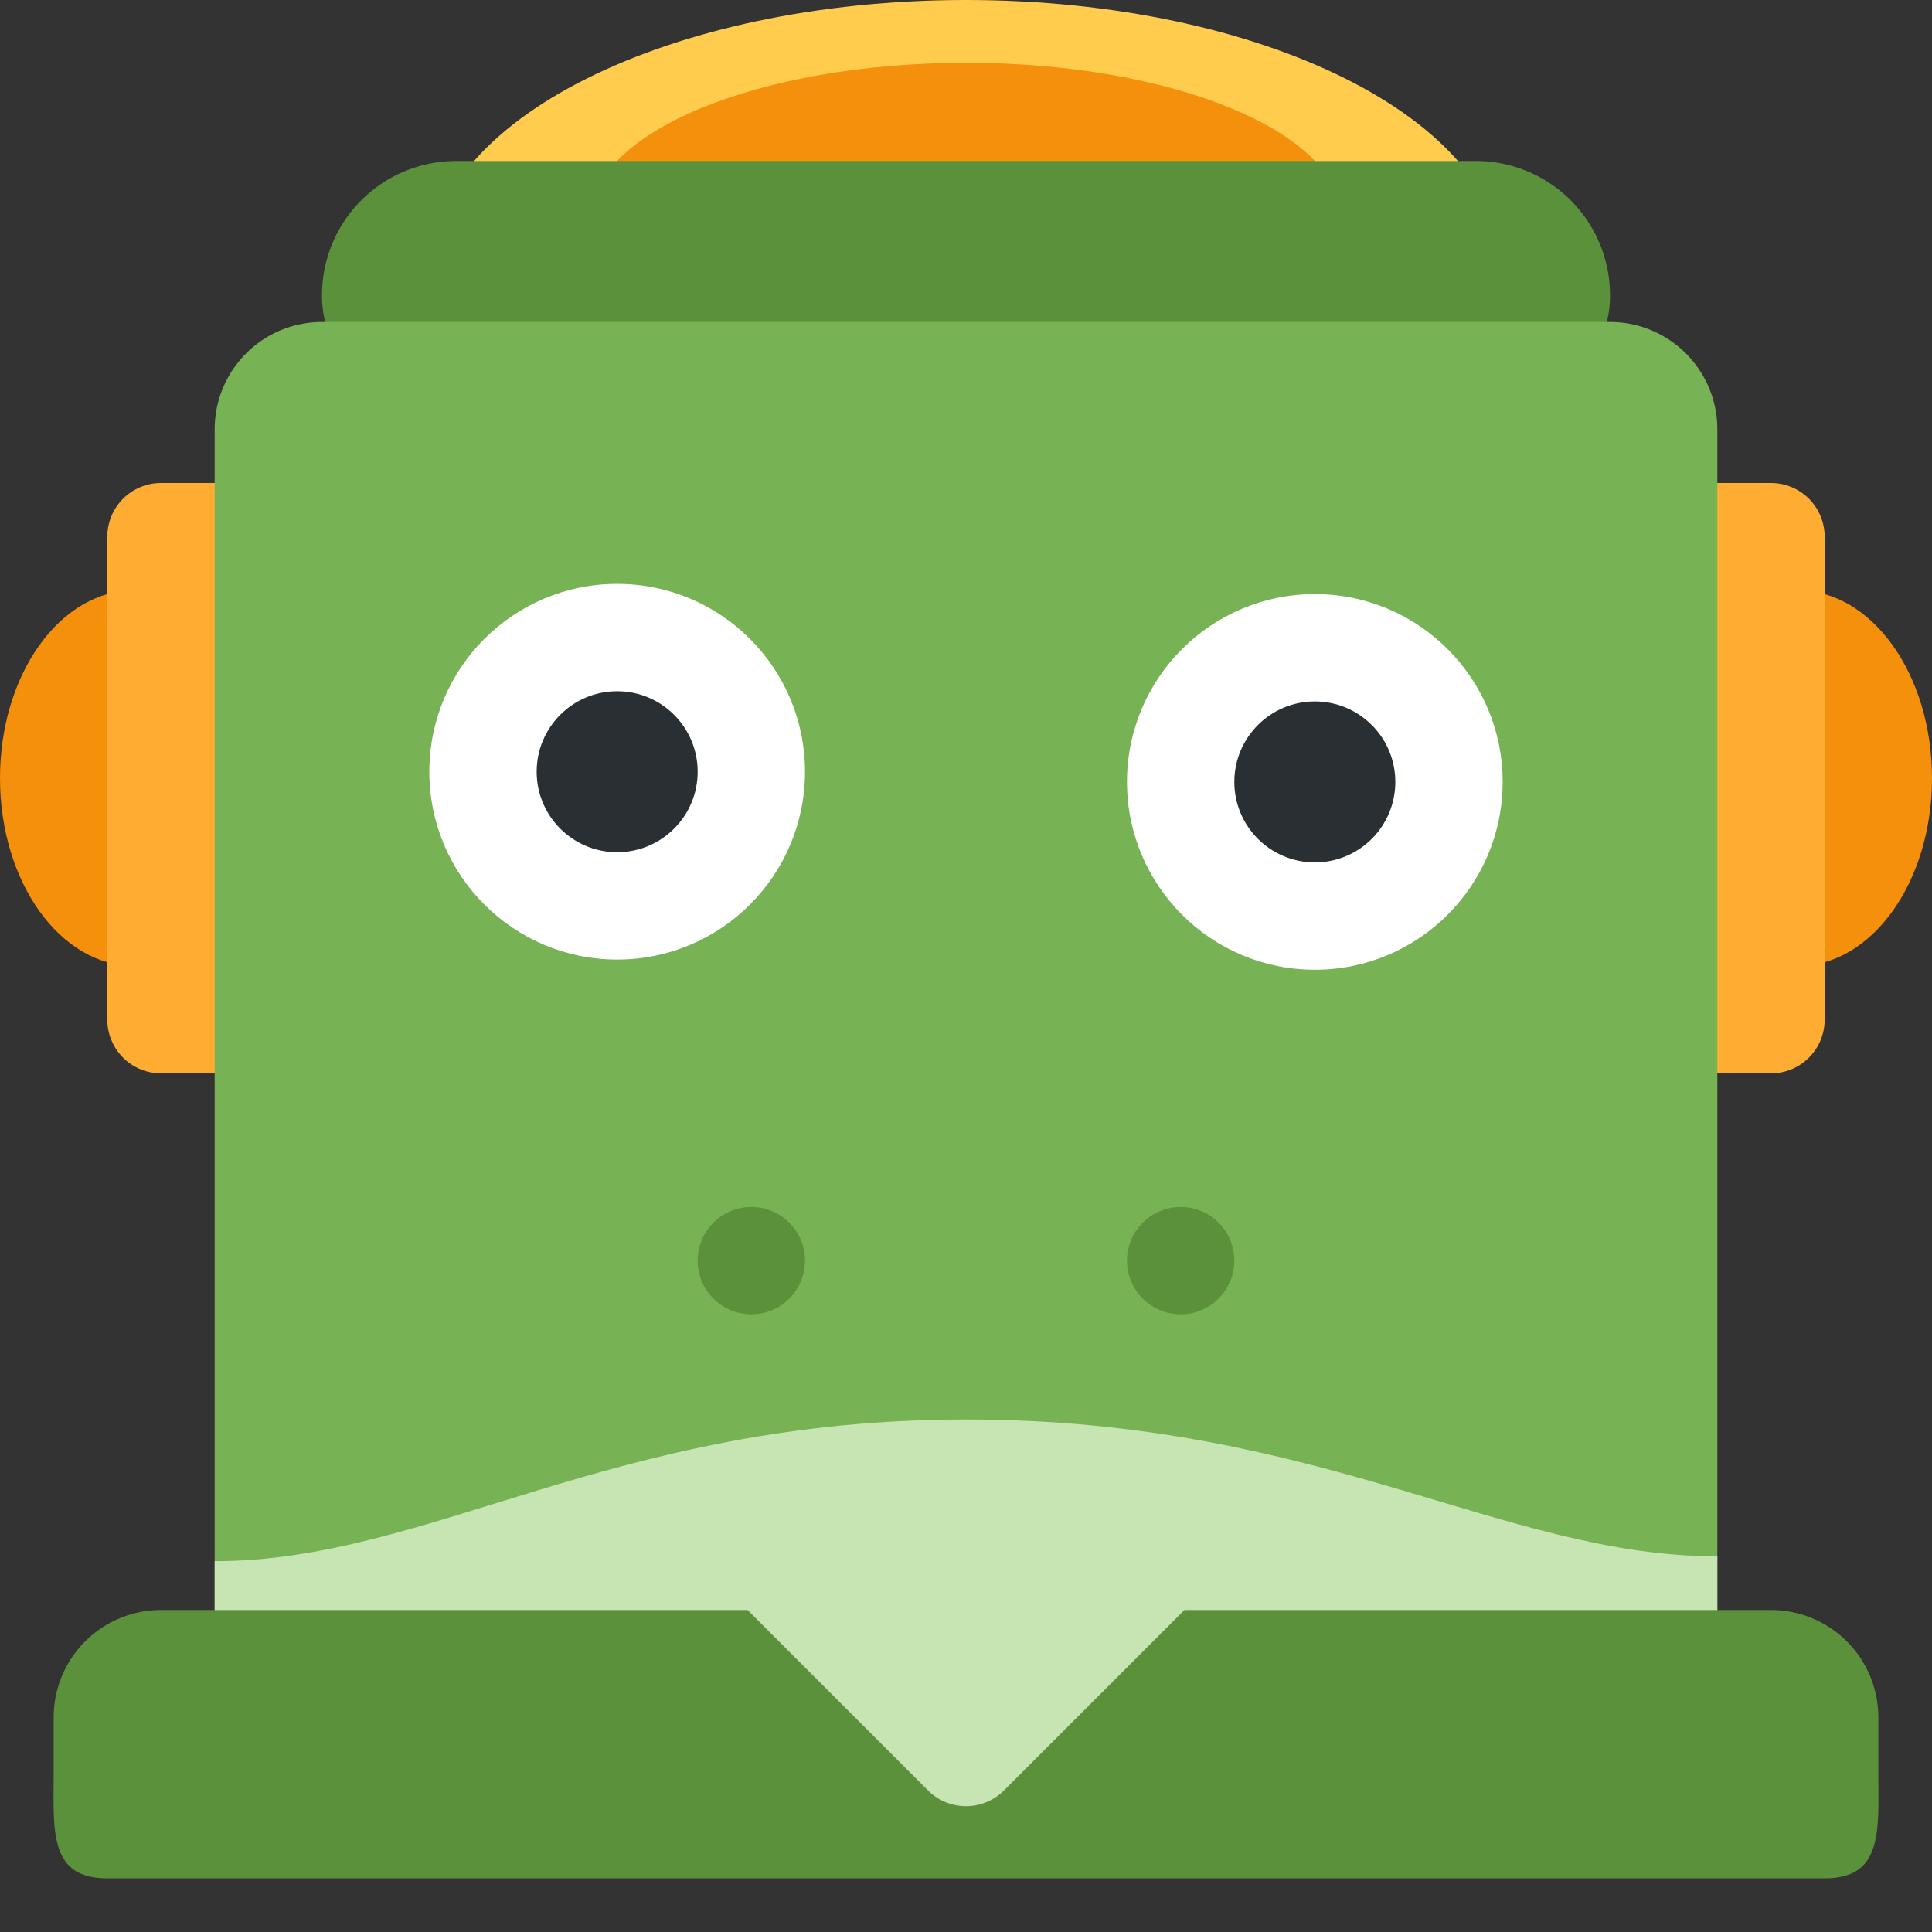 <svg xmlns="http://www.w3.org/2000/svg" viewBox="0 0 36 36"><rect x="0" y="0" width="36" height="36" fill="#333333" stroke="none"/><defs><style>.cls-1{fill:#f4900c;}.cls-2{fill:#ffac33;}.cls-3{fill:#ffcc4d;}.cls-4{fill:#5c913b;}.cls-5{fill:#77b255;}.cls-6{fill:#c6e5b3;}.cls-7{fill:#fff;}.cls-8{fill:#292f33;}.cls-9{fill:none;}</style></defs><g id="Ebene_2" data-name="Ebene 2"><g id="Ebene_1-2" data-name="Ebene 1"><ellipse class="cls-1" cx="33.5" cy="14.5" rx="2.5" ry="3.5"/><ellipse class="cls-1" cx="2.5" cy="14.5" rx="2.5" ry="3.5"/><path class="cls-2" d="M34,19a1,1,0,0,1-1,1H30a1,1,0,0,1-1-1V10a1,1,0,0,1,1-1h3a1,1,0,0,1,1,1ZM7,19a1,1,0,0,1-1,1H3a1,1,0,0,1-1-1V10A1,1,0,0,1,3,9H6a1,1,0,0,1,1,1Z"/><path class="cls-3" d="M28,5c0,2.76-4.48,4-10,4S8,7.76,8,5s4.48-5,10-5S28,2.24,28,5Z"/><path class="cls-1" d="M25,4.08C25,5.69,21.86,7,18,7s-7-1.31-7-2.92,3.13-2.91,7-2.91S25,2.47,25,4.08Z"/><path class="cls-4" d="M30,5.5C30,6.88,28.88,7,27.5,7H8.5C7.12,7,6,6.88,6,5.5A2.5,2.5,0,0,1,8.5,3h19A2.5,2.5,0,0,1,30,5.5Z"/><path class="cls-5" d="M30,6H6A2,2,0,0,0,4,8V34H32V8A2,2,0,0,0,30,6Z"/><path class="cls-6" d="M32,29v5H4V29.09c4,0,7.39-2.64,14-2.64S28,29,32,29Z"/><path class="cls-4" d="M35,33V32a2,2,0,0,0-2-2H22.07l-3.36,3.36a1,1,0,0,1-1.42,0L13.93,30H3a2,2,0,0,0-2,2v1c0,1.1-.1,2,1,2H34C35.1,35,35,34.1,35,33Z"/><circle class="cls-7" cx="11.5" cy="14.38" r="3.5"/><circle class="cls-8" cx="11.5" cy="14.38" r="1.5"/><circle class="cls-7" cx="24.5" cy="14.57" r="3.5"/><circle class="cls-8" cx="24.5" cy="14.57" r="1.5"/><rect class="cls-9" width="36" height="36"/><circle class="cls-4" cx="22" cy="23.49" r="1"/><circle class="cls-4" cx="14" cy="23.49" r="1"/></g></g></svg>